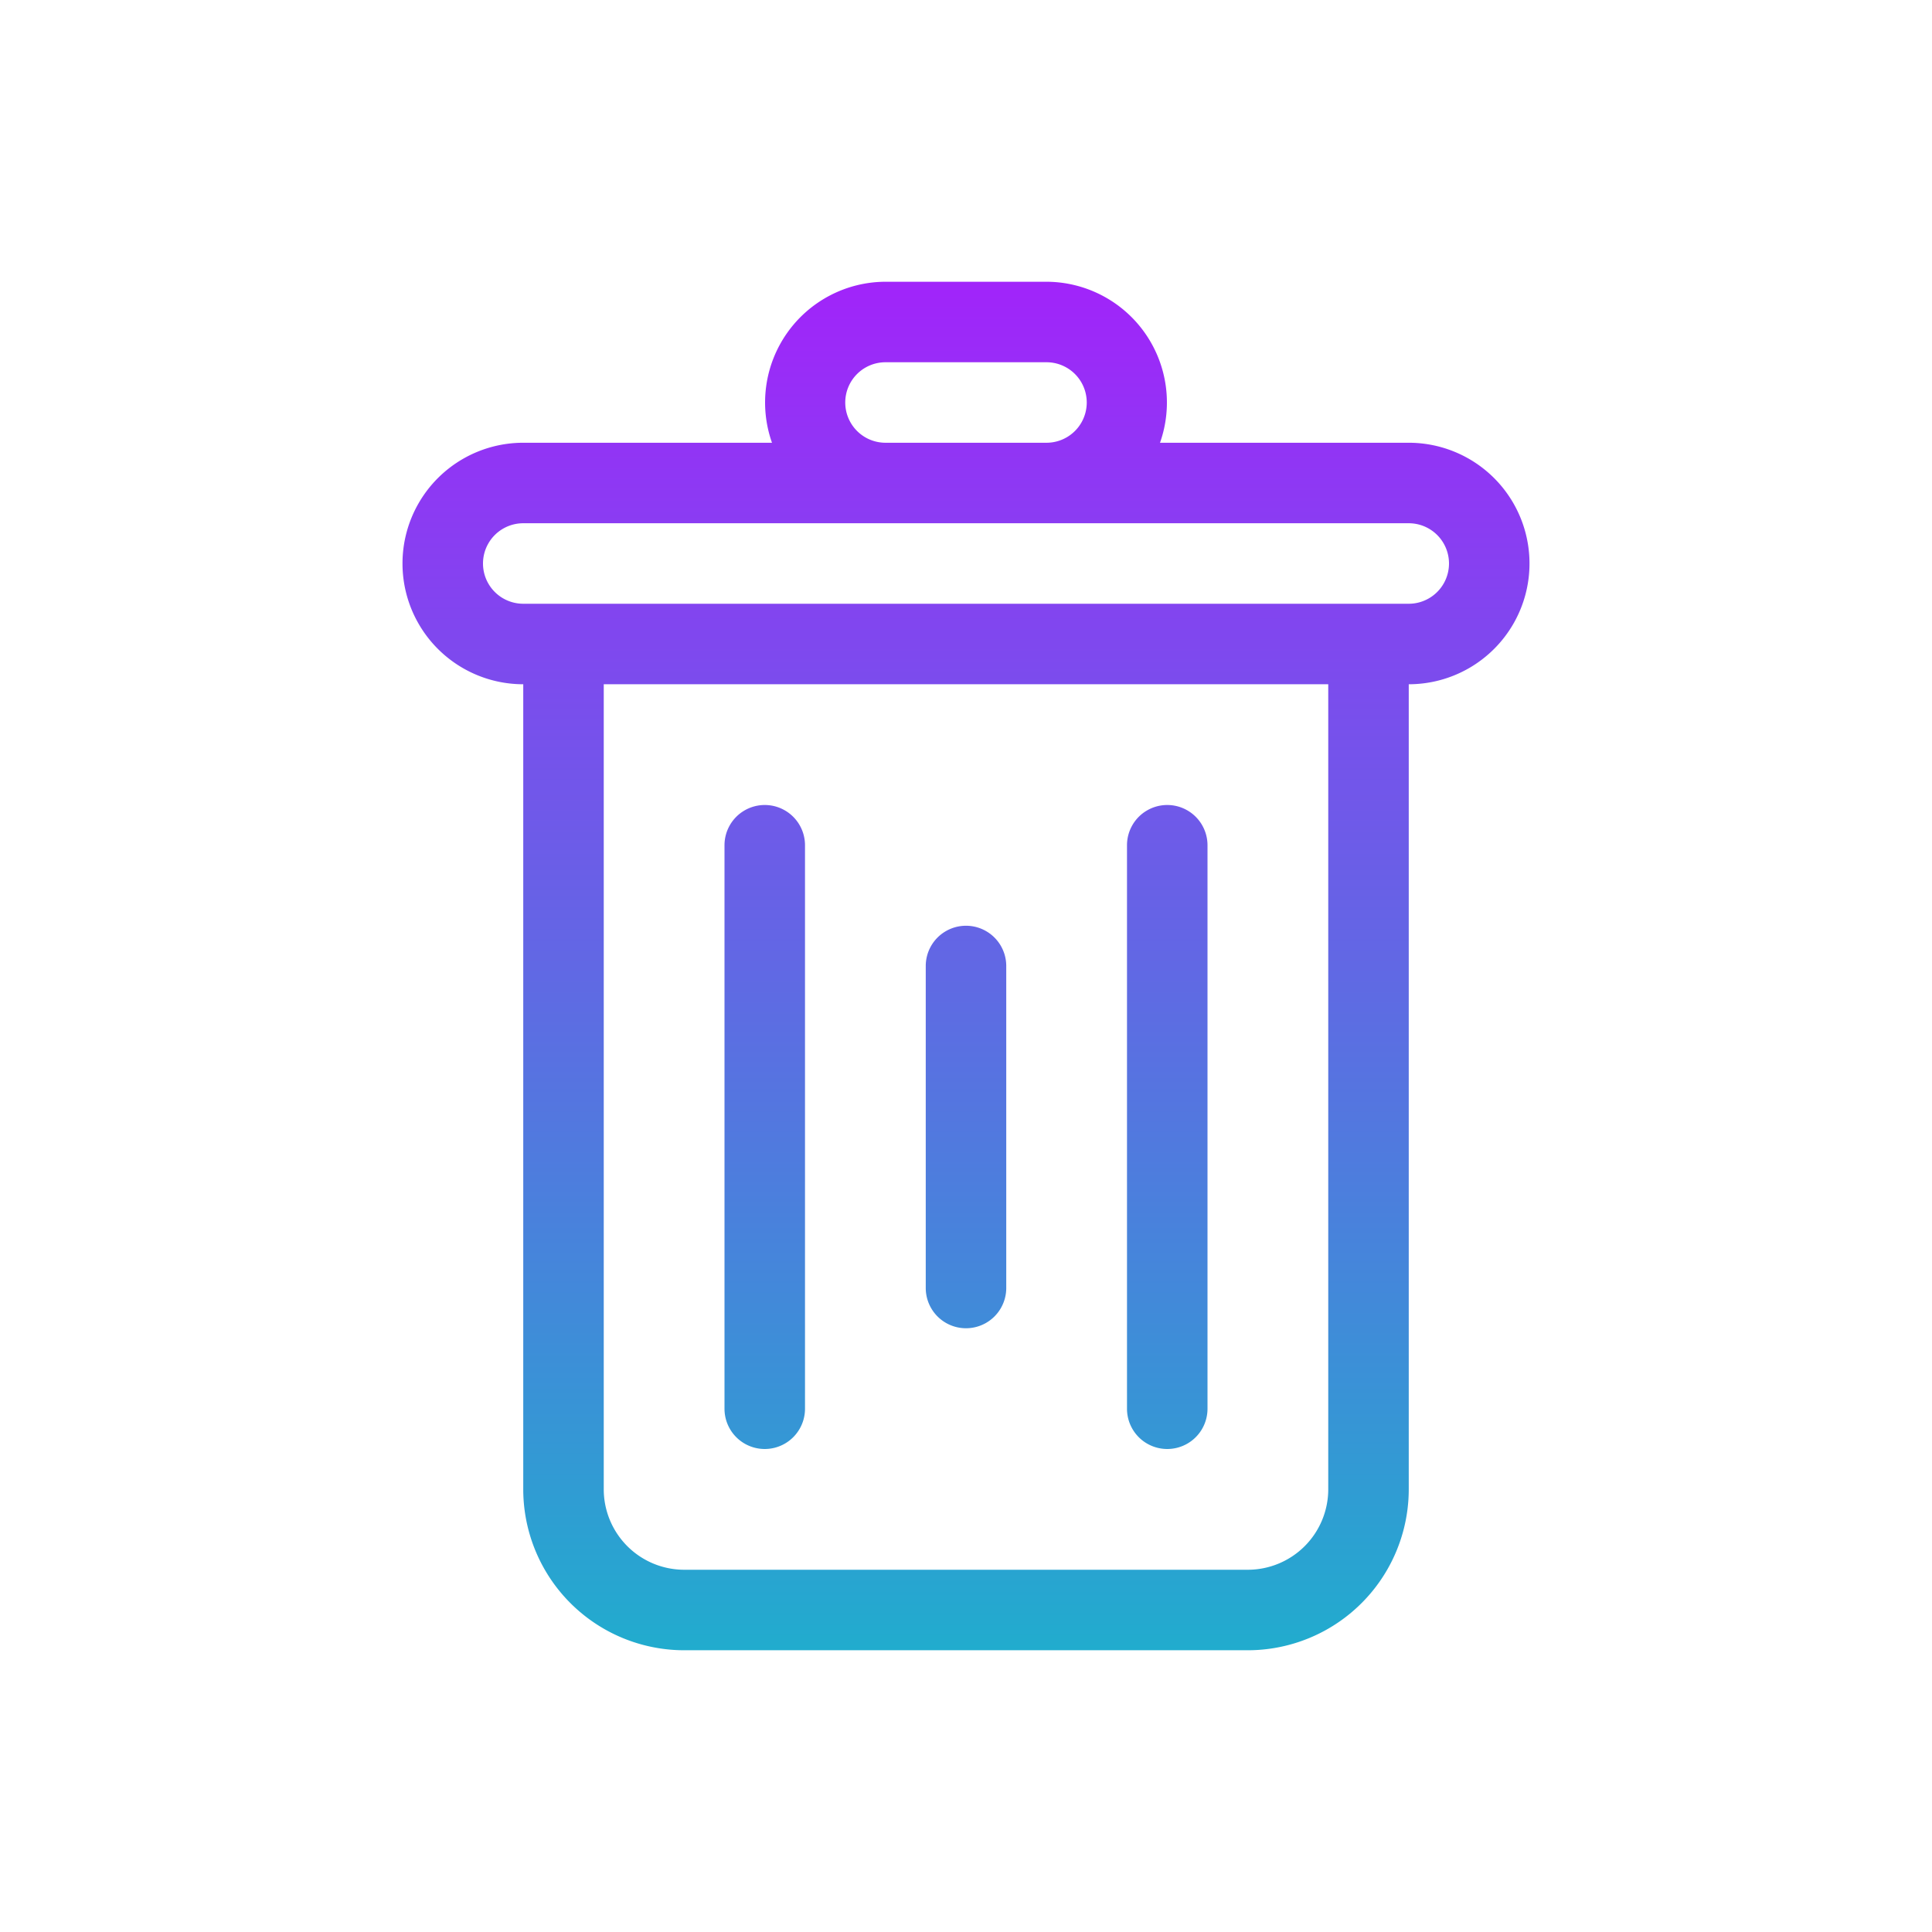 <svg xmlns="http://www.w3.org/2000/svg" viewBox="0 0 48 48"><defs><linearGradient id="a" x1="24" x2="24" y1="41" y2="7" gradientUnits="userSpaceOnUse"><stop offset="0" stop-color="#21acce"/><stop offset="1" stop-color="#a124fa"/></linearGradient></defs><path fill="url(#a)" d="M35,11H28.82A3,3,0,0,0,26,7H22a3,3,0,0,0-2.82,4H13a3,3,0,0,0,0,6V37a4,4,0,0,0,4,4H31a4,4,0,0,0,4-4V17A3,3,0,0,0,35,11ZM21,10a1,1,0,0,1,1-1h4a1,1,0,0,1,0,2H22A1,1,0,0,1,21,10ZM33,37a2,2,0,0,1-2,2H17a2,2,0,0,1-2-2V17H33Zm2-22H13a1,1,0,0,1,0-2H35A1,1,0,0,1,35,15ZM18,35.08V21a1,1,0,0,1,2,0v14a1,1,0,0,1-2,0Zm10,0V21a1,1,0,0,1,2,0v14a1,1,0,0,1-2,0Zm-5-3V24a1,1,0,0,1,2,0v8a1,1,0,0,1-2,0Z"/></svg>